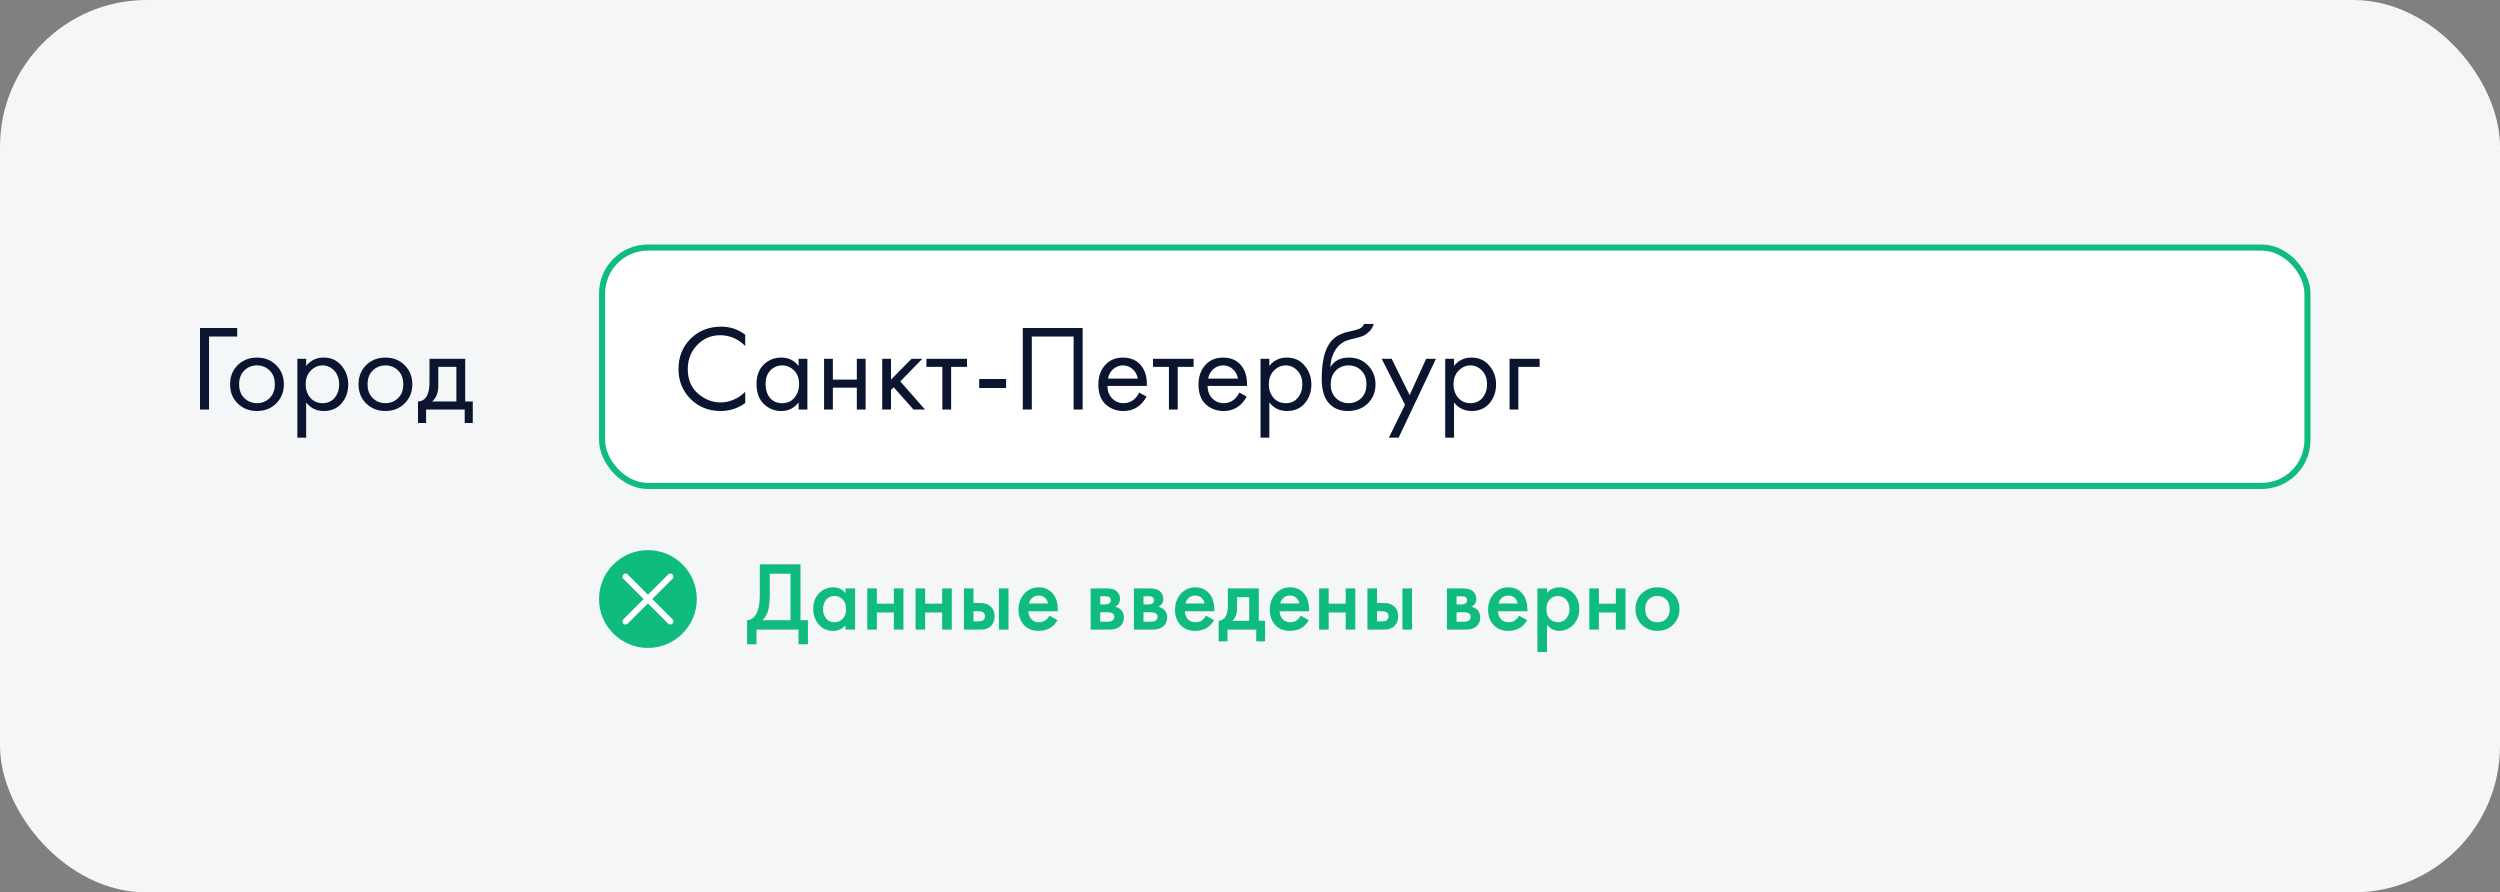 <svg width="409" height="146" viewBox="0 0 409 146" fill="none" xmlns="http://www.w3.org/2000/svg">
<rect x="0" y="0" width="409" height="146" fill="#808080" stroke="none"/>
<rect width="409" height="146" rx="24" fill="#F5F6F8"/>
<path d="M32.72 67V53.66H38.8V55.06H34.2V67H32.72ZM45.181 66C44.354 66.827 43.307 67.24 42.041 67.24C40.774 67.24 39.721 66.827 38.881 66C38.054 65.173 37.641 64.133 37.641 62.88C37.641 61.613 38.054 60.567 38.881 59.74C39.721 58.913 40.774 58.5 42.041 58.5C43.307 58.5 44.354 58.913 45.181 59.74C46.021 60.567 46.441 61.613 46.441 62.88C46.441 64.133 46.021 65.173 45.181 66ZM44.101 60.6C43.541 60.053 42.854 59.78 42.041 59.78C41.227 59.78 40.534 60.06 39.961 60.62C39.401 61.167 39.121 61.92 39.121 62.88C39.121 63.84 39.407 64.593 39.981 65.14C40.554 65.687 41.241 65.96 42.041 65.96C42.841 65.96 43.527 65.687 44.101 65.14C44.674 64.593 44.961 63.84 44.961 62.88C44.961 61.907 44.674 61.147 44.101 60.6ZM50.089 65.84V71.6H48.649V58.7H50.089V59.86C50.822 58.953 51.769 58.5 52.929 58.5C54.169 58.5 55.149 58.94 55.869 59.82C56.602 60.687 56.969 61.713 56.969 62.9C56.969 64.1 56.609 65.127 55.889 65.98C55.169 66.82 54.202 67.24 52.989 67.24C51.776 67.24 50.809 66.773 50.089 65.84ZM52.789 65.96C53.602 65.96 54.256 65.667 54.749 65.08C55.242 64.48 55.489 63.753 55.489 62.9C55.489 61.94 55.216 61.18 54.669 60.62C54.122 60.06 53.489 59.78 52.769 59.78C52.049 59.78 51.409 60.06 50.849 60.62C50.289 61.18 50.009 61.933 50.009 62.88C50.009 63.747 50.262 64.48 50.769 65.08C51.289 65.667 51.962 65.96 52.789 65.96ZM66.196 66C65.37 66.827 64.323 67.24 63.056 67.24C61.79 67.24 60.736 66.827 59.896 66C59.07 65.173 58.656 64.133 58.656 62.88C58.656 61.613 59.07 60.567 59.896 59.74C60.736 58.913 61.79 58.5 63.056 58.5C64.323 58.5 65.37 58.913 66.196 59.74C67.036 60.567 67.456 61.613 67.456 62.88C67.456 64.133 67.036 65.173 66.196 66ZM65.116 60.6C64.556 60.053 63.87 59.78 63.056 59.78C62.243 59.78 61.55 60.06 60.976 60.62C60.416 61.167 60.136 61.92 60.136 62.88C60.136 63.84 60.423 64.593 60.996 65.14C61.57 65.687 62.256 65.96 63.056 65.96C63.856 65.96 64.543 65.687 65.116 65.14C65.69 64.593 65.976 63.84 65.976 62.88C65.976 61.907 65.69 61.147 65.116 60.6ZM70.265 58.7H76.105V65.68H77.345V69.2H76.025V67H69.705V69.2H68.385V65.68C69.078 65.667 69.591 65.307 69.925 64.6C70.151 64.133 70.265 63.4 70.265 62.4V58.7ZM74.665 65.68V60.02H71.705V63.14C71.705 64.247 71.371 65.093 70.705 65.68H74.665Z" fill="#0B1530"/>
<rect x="98.5" y="40.5" width="279" height="39" rx="7.5" fill="white"/>
<rect x="98.5" y="40.5" width="279" height="39" rx="7.5" stroke="#0FBC7E"/>
<path d="M121.92 54.76V56.6C121.387 56.067 120.807 55.653 120.18 55.36C119.42 55.013 118.653 54.84 117.88 54.84C116.347 54.84 115.067 55.38 114.04 56.46C113.027 57.527 112.52 58.84 112.52 60.4C112.52 62.08 113.073 63.407 114.18 64.38C115.3 65.353 116.54 65.84 117.9 65.84C118.753 65.84 119.58 65.633 120.38 65.22C120.94 64.94 121.453 64.567 121.92 64.1V65.94C120.707 66.807 119.367 67.24 117.9 67.24C115.927 67.24 114.28 66.58 112.96 65.26C111.653 63.94 111 62.313 111 60.38C111 58.393 111.66 56.74 112.98 55.42C114.313 54.1 115.98 53.44 117.98 53.44C119.447 53.44 120.76 53.88 121.92 54.76ZM130.65 59.88V58.7H132.09V67H130.65V65.84C129.93 66.773 128.983 67.24 127.81 67.24C126.69 67.24 125.736 66.853 124.95 66.08C124.163 65.307 123.77 64.227 123.77 62.84C123.77 61.48 124.156 60.42 124.93 59.66C125.716 58.887 126.676 58.5 127.81 58.5C129.01 58.5 129.956 58.96 130.65 59.88ZM127.97 59.78C127.21 59.78 126.563 60.053 126.03 60.6C125.51 61.133 125.25 61.88 125.25 62.84C125.25 63.76 125.49 64.513 125.97 65.1C126.463 65.673 127.13 65.96 127.97 65.96C128.81 65.96 129.476 65.66 129.97 65.06C130.476 64.46 130.73 63.727 130.73 62.86C130.73 61.873 130.45 61.113 129.89 60.58C129.33 60.047 128.69 59.78 127.97 59.78ZM134.817 67V58.7H136.257V62.1H140.177V58.7H141.617V67H140.177V63.42H136.257V67H134.817ZM144.329 58.7H145.769V62.1L149.129 58.7H150.889L147.289 62.4L151.329 67H149.449L146.209 63.36L145.769 63.78V67H144.329V58.7ZM158.206 60.02H155.606V67H154.166V60.02H151.566V58.7H158.206V60.02ZM160.199 63.48V62H164.599V63.48H160.199ZM167.325 53.66H177.125V67H175.645V55.06H168.805V67H167.325V53.66ZM186.368 64.22L187.568 64.88C187.288 65.413 186.948 65.86 186.548 66.22C185.788 66.9 184.868 67.24 183.788 67.24C182.668 67.24 181.701 66.88 180.888 66.16C180.088 65.427 179.688 64.34 179.688 62.9C179.688 61.633 180.048 60.587 180.768 59.76C181.501 58.92 182.481 58.5 183.708 58.5C185.094 58.5 186.141 59.007 186.848 60.02C187.408 60.82 187.668 61.86 187.628 63.14H181.168C181.181 63.98 181.441 64.66 181.948 65.18C182.454 65.7 183.074 65.96 183.808 65.96C184.461 65.96 185.028 65.76 185.508 65.36C185.881 65.04 186.168 64.66 186.368 64.22ZM181.268 61.94H186.148C186.028 61.287 185.741 60.767 185.288 60.38C184.848 59.98 184.321 59.78 183.708 59.78C183.108 59.78 182.574 59.987 182.108 60.4C181.654 60.8 181.374 61.313 181.268 61.94ZM195.277 60.02H192.677V67H191.237V60.02H188.637V58.7H195.277V60.02ZM202.754 64.22L203.954 64.88C203.674 65.413 203.334 65.86 202.934 66.22C202.174 66.9 201.254 67.24 200.174 67.24C199.054 67.24 198.088 66.88 197.274 66.16C196.474 65.427 196.074 64.34 196.074 62.9C196.074 61.633 196.434 60.587 197.154 59.76C197.888 58.92 198.868 58.5 200.094 58.5C201.481 58.5 202.528 59.007 203.234 60.02C203.794 60.82 204.054 61.86 204.014 63.14H197.554C197.568 63.98 197.828 64.66 198.334 65.18C198.841 65.7 199.461 65.96 200.194 65.96C200.848 65.96 201.414 65.76 201.894 65.36C202.268 65.04 202.554 64.66 202.754 64.22ZM197.654 61.94H202.534C202.414 61.287 202.128 60.767 201.674 60.38C201.234 59.98 200.708 59.78 200.094 59.78C199.494 59.78 198.961 59.987 198.494 60.4C198.041 60.8 197.761 61.313 197.654 61.94ZM207.663 65.84V71.6H206.223V58.7H207.663V59.86C208.397 58.953 209.343 58.5 210.503 58.5C211.743 58.5 212.723 58.94 213.443 59.82C214.177 60.687 214.543 61.713 214.543 62.9C214.543 64.1 214.183 65.127 213.463 65.98C212.743 66.82 211.777 67.24 210.563 67.24C209.35 67.24 208.383 66.773 207.663 65.84ZM210.363 65.96C211.177 65.96 211.83 65.667 212.323 65.08C212.817 64.48 213.063 63.753 213.063 62.9C213.063 61.94 212.79 61.18 212.243 60.62C211.697 60.06 211.063 59.78 210.343 59.78C209.623 59.78 208.983 60.06 208.423 60.62C207.863 61.18 207.583 61.933 207.583 62.88C207.583 63.747 207.837 64.48 208.343 65.08C208.863 65.667 209.537 65.96 210.363 65.96ZM223.151 53H224.751C224.604 53.493 224.351 53.913 223.991 54.26C223.644 54.593 223.324 54.82 223.031 54.94C222.751 55.06 222.417 55.167 222.031 55.26C221.964 55.273 221.804 55.313 221.551 55.38C221.297 55.433 221.104 55.48 220.971 55.52C220.837 55.56 220.664 55.613 220.451 55.68C220.237 55.747 220.044 55.827 219.871 55.92C219.697 56.013 219.537 56.113 219.391 56.22C218.884 56.607 218.471 57.147 218.151 57.84C217.844 58.52 217.677 59.247 217.651 60.02H217.691C218.291 59.007 219.297 58.5 220.711 58.5C221.951 58.5 222.977 58.92 223.791 59.76C224.617 60.6 225.031 61.64 225.031 62.88C225.031 64.133 224.611 65.173 223.771 66C222.931 66.827 221.837 67.24 220.491 67.24C219.331 67.24 218.377 66.893 217.631 66.2C216.697 65.347 216.231 63.92 216.231 61.92C216.231 58.44 217.017 56.16 218.591 55.08C218.711 55 218.837 54.927 218.971 54.86C219.104 54.78 219.244 54.713 219.391 54.66C219.551 54.593 219.684 54.54 219.791 54.5C219.897 54.447 220.044 54.4 220.231 54.36C220.431 54.307 220.564 54.273 220.631 54.26C220.711 54.233 220.857 54.2 221.071 54.16C221.297 54.107 221.437 54.073 221.491 54.06C222.024 53.94 222.411 53.8 222.651 53.64C222.891 53.467 223.057 53.253 223.151 53ZM222.691 60.6C222.131 60.053 221.444 59.78 220.631 59.78C219.817 59.78 219.124 60.06 218.551 60.62C217.991 61.167 217.711 61.92 217.711 62.88C217.711 63.84 217.997 64.593 218.571 65.14C219.144 65.687 219.831 65.96 220.631 65.96C221.431 65.96 222.117 65.687 222.691 65.14C223.264 64.593 223.551 63.84 223.551 62.88C223.551 61.907 223.264 61.147 222.691 60.6ZM227.219 71.6L229.859 66.22L226.039 58.7H227.679L230.619 64.64L233.319 58.7H234.919L228.819 71.6H227.219ZM237.878 65.84V71.6H236.438V58.7H237.878V59.86C238.611 58.953 239.558 58.5 240.718 58.5C241.958 58.5 242.938 58.94 243.658 59.82C244.391 60.687 244.758 61.713 244.758 62.9C244.758 64.1 244.398 65.127 243.678 65.98C242.958 66.82 241.991 67.24 240.778 67.24C239.565 67.24 238.598 66.773 237.878 65.84ZM240.578 65.96C241.391 65.96 242.045 65.667 242.538 65.08C243.031 64.48 243.278 63.753 243.278 62.9C243.278 61.94 243.005 61.18 242.458 60.62C241.911 60.06 241.278 59.78 240.558 59.78C239.838 59.78 239.198 60.06 238.638 60.62C238.078 61.18 237.798 61.933 237.798 62.88C237.798 63.747 238.051 64.48 238.558 65.08C239.078 65.667 239.751 65.96 240.578 65.96ZM246.965 67V58.7H251.885V60.02H248.405V67H246.965Z" fill="#0B1530"/>
<circle cx="106" cy="98" r="8" fill="#0FBC7E"/>
<path d="M102.333 94.334L109.666 101.667" stroke="white" stroke-linecap="round"/>
<path d="M109.666 94.334L102.333 101.667" stroke="white" stroke-linecap="round"/>
<path d="M124.304 92.328H130.96V101.464H132.176V105.4H130.64V103H123.76V105.4H122.224V101.464C122.587 101.475 122.917 101.347 123.216 101.08C123.515 100.803 123.749 100.451 123.92 100.024C124.176 99.373 124.304 98.44 124.304 97.224V92.328ZM125.936 93.864V97.224C125.936 98.557 125.813 99.549 125.568 100.2C125.376 100.691 125.099 101.112 124.736 101.464H129.328V93.864H125.936ZM138.326 97.048V96.264H139.894V103H138.326V102.296C137.804 102.904 137.132 103.208 136.31 103.208C135.318 103.208 134.524 102.856 133.926 102.152C133.34 101.448 133.046 100.605 133.046 99.624C133.046 98.557 133.361 97.704 133.99 97.064C134.63 96.413 135.409 96.088 136.326 96.088C137.169 96.088 137.836 96.408 138.326 97.048ZM136.518 97.496C135.964 97.496 135.51 97.704 135.158 98.12C134.817 98.536 134.646 99.048 134.646 99.656C134.646 100.253 134.817 100.76 135.158 101.176C135.51 101.592 135.964 101.8 136.518 101.8C137.052 101.8 137.5 101.613 137.862 101.24C138.236 100.867 138.422 100.344 138.422 99.672C138.422 98.979 138.236 98.445 137.862 98.072C137.5 97.688 137.052 97.496 136.518 97.496ZM141.883 103V96.264H143.451V98.76H146.235V96.264H147.803V103H146.235V100.2H143.451V103H141.883ZM149.789 103V96.264H151.357V98.76H154.141V96.264H155.709V103H154.141V100.2H151.357V103H149.789ZM157.695 103V96.264H159.263V98.648H160.159C160.447 98.648 160.682 98.659 160.863 98.68C161.044 98.691 161.263 98.749 161.519 98.856C161.775 98.963 161.999 99.123 162.191 99.336C162.543 99.731 162.719 100.221 162.719 100.808C162.719 101.48 162.516 102.019 162.111 102.424C161.93 102.605 161.711 102.744 161.455 102.84C161.21 102.925 161.002 102.973 160.831 102.984C160.671 102.995 160.442 103 160.143 103H157.695ZM159.263 101.656H159.983C160.367 101.656 160.639 101.608 160.799 101.512C161.034 101.341 161.151 101.112 161.151 100.824C161.151 100.525 161.039 100.301 160.815 100.152C160.644 100.045 160.372 99.992 159.999 99.992H159.263V101.656ZM163.423 103V96.264H164.991V103H163.423ZM171.696 100.728L173.008 101.464C172.71 101.997 172.331 102.408 171.872 102.696C171.35 103.037 170.688 103.208 169.888 103.208C168.95 103.208 168.192 102.92 167.616 102.344C166.955 101.683 166.624 100.824 166.624 99.768C166.624 98.659 166.982 97.736 167.696 97C168.304 96.392 169.056 96.088 169.952 96.088C170.827 96.088 171.547 96.381 172.112 96.968C172.742 97.619 173.056 98.568 173.056 99.816V100.008H168.224C168.267 100.573 168.459 101.027 168.8 101.368C169.088 101.656 169.488 101.8 170 101.8C170.416 101.8 170.774 101.688 171.072 101.464C171.318 101.272 171.526 101.027 171.696 100.728ZM168.336 98.728H171.456C171.392 98.355 171.232 98.051 170.976 97.816C170.699 97.56 170.347 97.432 169.92 97.432C169.472 97.432 169.104 97.576 168.816 97.864C168.582 98.077 168.422 98.365 168.336 98.728ZM178.43 96.264H181.07C181.742 96.264 182.254 96.397 182.606 96.664C183.022 96.995 183.23 97.427 183.23 97.96C183.23 98.568 182.963 99.005 182.43 99.272C182.771 99.336 183.075 99.485 183.342 99.72C183.694 100.04 183.87 100.472 183.87 101.016C183.87 101.667 183.624 102.179 183.134 102.552C182.728 102.851 182.211 103 181.582 103H178.43V96.264ZM179.998 98.888H180.798C181.075 98.888 181.283 98.84 181.422 98.744C181.624 98.616 181.726 98.435 181.726 98.2C181.726 97.976 181.635 97.8 181.454 97.672C181.326 97.587 181.096 97.544 180.766 97.544H179.998V98.888ZM179.998 101.72H181.166C181.518 101.72 181.79 101.656 181.982 101.528C182.195 101.389 182.302 101.192 182.302 100.936C182.302 100.659 182.2 100.461 181.998 100.344C181.816 100.227 181.555 100.168 181.214 100.168H179.998V101.72ZM185.508 96.264H188.148C188.82 96.264 189.332 96.397 189.684 96.664C190.1 96.995 190.308 97.427 190.308 97.96C190.308 98.568 190.041 99.005 189.508 99.272C189.849 99.336 190.153 99.485 190.42 99.72C190.772 100.04 190.948 100.472 190.948 101.016C190.948 101.667 190.702 102.179 190.212 102.552C189.806 102.851 189.289 103 188.66 103H185.508V96.264ZM187.076 98.888H187.876C188.153 98.888 188.361 98.84 188.5 98.744C188.702 98.616 188.804 98.435 188.804 98.2C188.804 97.976 188.713 97.8 188.532 97.672C188.404 97.587 188.174 97.544 187.844 97.544H187.076V98.888ZM187.076 101.72H188.244C188.596 101.72 188.868 101.656 189.06 101.528C189.273 101.389 189.38 101.192 189.38 100.936C189.38 100.659 189.278 100.461 189.076 100.344C188.894 100.227 188.633 100.168 188.292 100.168H187.076V101.72ZM197.306 100.728L198.618 101.464C198.319 101.997 197.94 102.408 197.482 102.696C196.959 103.037 196.298 103.208 195.498 103.208C194.559 103.208 193.802 102.92 193.226 102.344C192.564 101.683 192.234 100.824 192.234 99.768C192.234 98.659 192.591 97.736 193.306 97C193.914 96.392 194.666 96.088 195.562 96.088C196.436 96.088 197.156 96.381 197.722 96.968C198.351 97.619 198.666 98.568 198.666 99.816V100.008H193.834C193.876 100.573 194.068 101.027 194.41 101.368C194.698 101.656 195.098 101.8 195.61 101.8C196.026 101.8 196.383 101.688 196.682 101.464C196.927 101.272 197.135 101.027 197.306 100.728ZM193.946 98.728H197.066C197.002 98.355 196.842 98.051 196.586 97.816C196.308 97.56 195.956 97.432 195.53 97.432C195.082 97.432 194.714 97.576 194.426 97.864C194.191 98.077 194.031 98.365 193.946 98.728ZM200.881 96.264H205.937V101.56H206.961V104.92H205.521V103H200.817V104.92H199.377V101.56C199.921 101.528 200.331 101.235 200.609 100.68C200.79 100.285 200.881 99.693 200.881 98.904V96.264ZM204.369 101.56V97.704H202.385V99.496C202.385 100.467 202.123 101.155 201.601 101.56H204.369ZM212.806 100.728L214.118 101.464C213.819 101.997 213.44 102.408 212.982 102.696C212.459 103.037 211.798 103.208 210.998 103.208C210.059 103.208 209.302 102.92 208.726 102.344C208.064 101.683 207.734 100.824 207.734 99.768C207.734 98.659 208.091 97.736 208.806 97C209.414 96.392 210.166 96.088 211.062 96.088C211.936 96.088 212.656 96.381 213.222 96.968C213.851 97.619 214.166 98.568 214.166 99.816V100.008H209.334C209.376 100.573 209.568 101.027 209.91 101.368C210.198 101.656 210.598 101.8 211.11 101.8C211.526 101.8 211.883 101.688 212.182 101.464C212.427 101.272 212.635 101.027 212.806 100.728ZM209.446 98.728H212.566C212.502 98.355 212.342 98.051 212.086 97.816C211.808 97.56 211.456 97.432 211.03 97.432C210.582 97.432 210.214 97.576 209.926 97.864C209.691 98.077 209.531 98.365 209.446 98.728ZM215.805 103V96.264H217.373V98.76H220.157V96.264H221.725V103H220.157V100.2H217.373V103H215.805ZM223.711 103V96.264H225.279V98.648H226.175C226.463 98.648 226.697 98.659 226.879 98.68C227.06 98.691 227.279 98.749 227.535 98.856C227.791 98.963 228.015 99.123 228.207 99.336C228.559 99.731 228.735 100.221 228.735 100.808C228.735 101.48 228.532 102.019 228.127 102.424C227.945 102.605 227.727 102.744 227.471 102.84C227.225 102.925 227.017 102.973 226.847 102.984C226.687 102.995 226.457 103 226.159 103H223.711ZM225.279 101.656H225.999C226.383 101.656 226.655 101.608 226.815 101.512C227.049 101.341 227.167 101.112 227.167 100.824C227.167 100.525 227.055 100.301 226.831 100.152C226.66 100.045 226.388 99.992 226.015 99.992H225.279V101.656ZM229.439 103V96.264H231.007V103H229.439ZM236.726 96.264H239.366C240.038 96.264 240.55 96.397 240.902 96.664C241.318 96.995 241.526 97.427 241.526 97.96C241.526 98.568 241.26 99.005 240.726 99.272C241.068 99.336 241.372 99.485 241.638 99.72C241.99 100.04 242.166 100.472 242.166 101.016C242.166 101.667 241.921 102.179 241.43 102.552C241.025 102.851 240.508 103 239.878 103H236.726V96.264ZM238.294 98.888H239.094C239.372 98.888 239.58 98.84 239.718 98.744C239.921 98.616 240.022 98.435 240.022 98.2C240.022 97.976 239.932 97.8 239.75 97.672C239.622 97.587 239.393 97.544 239.062 97.544H238.294V98.888ZM238.294 101.72H239.462C239.814 101.72 240.086 101.656 240.278 101.528C240.492 101.389 240.598 101.192 240.598 100.936C240.598 100.659 240.497 100.461 240.294 100.344C240.113 100.227 239.852 100.168 239.51 100.168H238.294V101.72ZM248.525 100.728L249.837 101.464C249.538 101.997 249.159 102.408 248.701 102.696C248.178 103.037 247.517 103.208 246.717 103.208C245.778 103.208 245.021 102.92 244.445 102.344C243.783 101.683 243.453 100.824 243.453 99.768C243.453 98.659 243.81 97.736 244.525 97C245.133 96.392 245.885 96.088 246.781 96.088C247.655 96.088 248.375 96.381 248.941 96.968C249.57 97.619 249.885 98.568 249.885 99.816V100.008H245.053C245.095 100.573 245.287 101.027 245.629 101.368C245.917 101.656 246.317 101.8 246.829 101.8C247.245 101.8 247.602 101.688 247.901 101.464C248.146 101.272 248.354 101.027 248.525 100.728ZM245.164 98.728H248.285C248.221 98.355 248.061 98.051 247.805 97.816C247.527 97.56 247.175 97.432 246.749 97.432C246.301 97.432 245.933 97.576 245.645 97.864C245.41 98.077 245.25 98.365 245.164 98.728ZM253.091 102.216V106.664H251.523V96.264H253.091V97C253.603 96.392 254.27 96.088 255.091 96.088C256.009 96.088 256.782 96.413 257.411 97.064C258.051 97.704 258.371 98.547 258.371 99.592C258.371 100.669 258.041 101.544 257.379 102.216C256.718 102.877 255.961 103.208 255.107 103.208C254.307 103.208 253.635 102.877 253.091 102.216ZM254.899 97.496C254.366 97.496 253.913 97.688 253.539 98.072C253.177 98.445 252.995 98.979 252.995 99.672C252.995 100.344 253.177 100.867 253.539 101.24C253.913 101.613 254.366 101.8 254.899 101.8C255.454 101.8 255.902 101.592 256.243 101.176C256.595 100.76 256.771 100.253 256.771 99.656C256.771 99.048 256.595 98.536 256.243 98.12C255.902 97.704 255.454 97.496 254.899 97.496ZM260.008 103V96.264H261.576V98.76H264.36V96.264H265.928V103H264.36V100.2H261.576V103H260.008ZM268.586 97.096C269.279 96.424 270.138 96.088 271.162 96.088C272.186 96.088 273.039 96.424 273.722 97.096C274.415 97.757 274.762 98.605 274.762 99.64C274.762 100.664 274.415 101.517 273.722 102.2C273.039 102.872 272.186 103.208 271.162 103.208C270.138 103.208 269.279 102.872 268.586 102.2C267.903 101.517 267.562 100.664 267.562 99.64C267.562 98.605 267.903 97.757 268.586 97.096ZM269.706 101.224C270.069 101.608 270.554 101.8 271.162 101.8C271.77 101.8 272.255 101.608 272.618 101.224C272.981 100.829 273.162 100.307 273.162 99.656C273.162 98.941 272.965 98.403 272.57 98.04C272.186 97.677 271.717 97.496 271.162 97.496C270.607 97.496 270.133 97.677 269.738 98.04C269.354 98.403 269.162 98.941 269.162 99.656C269.162 100.307 269.343 100.829 269.706 101.224Z" fill="#0FBC7E"/>
</svg>
